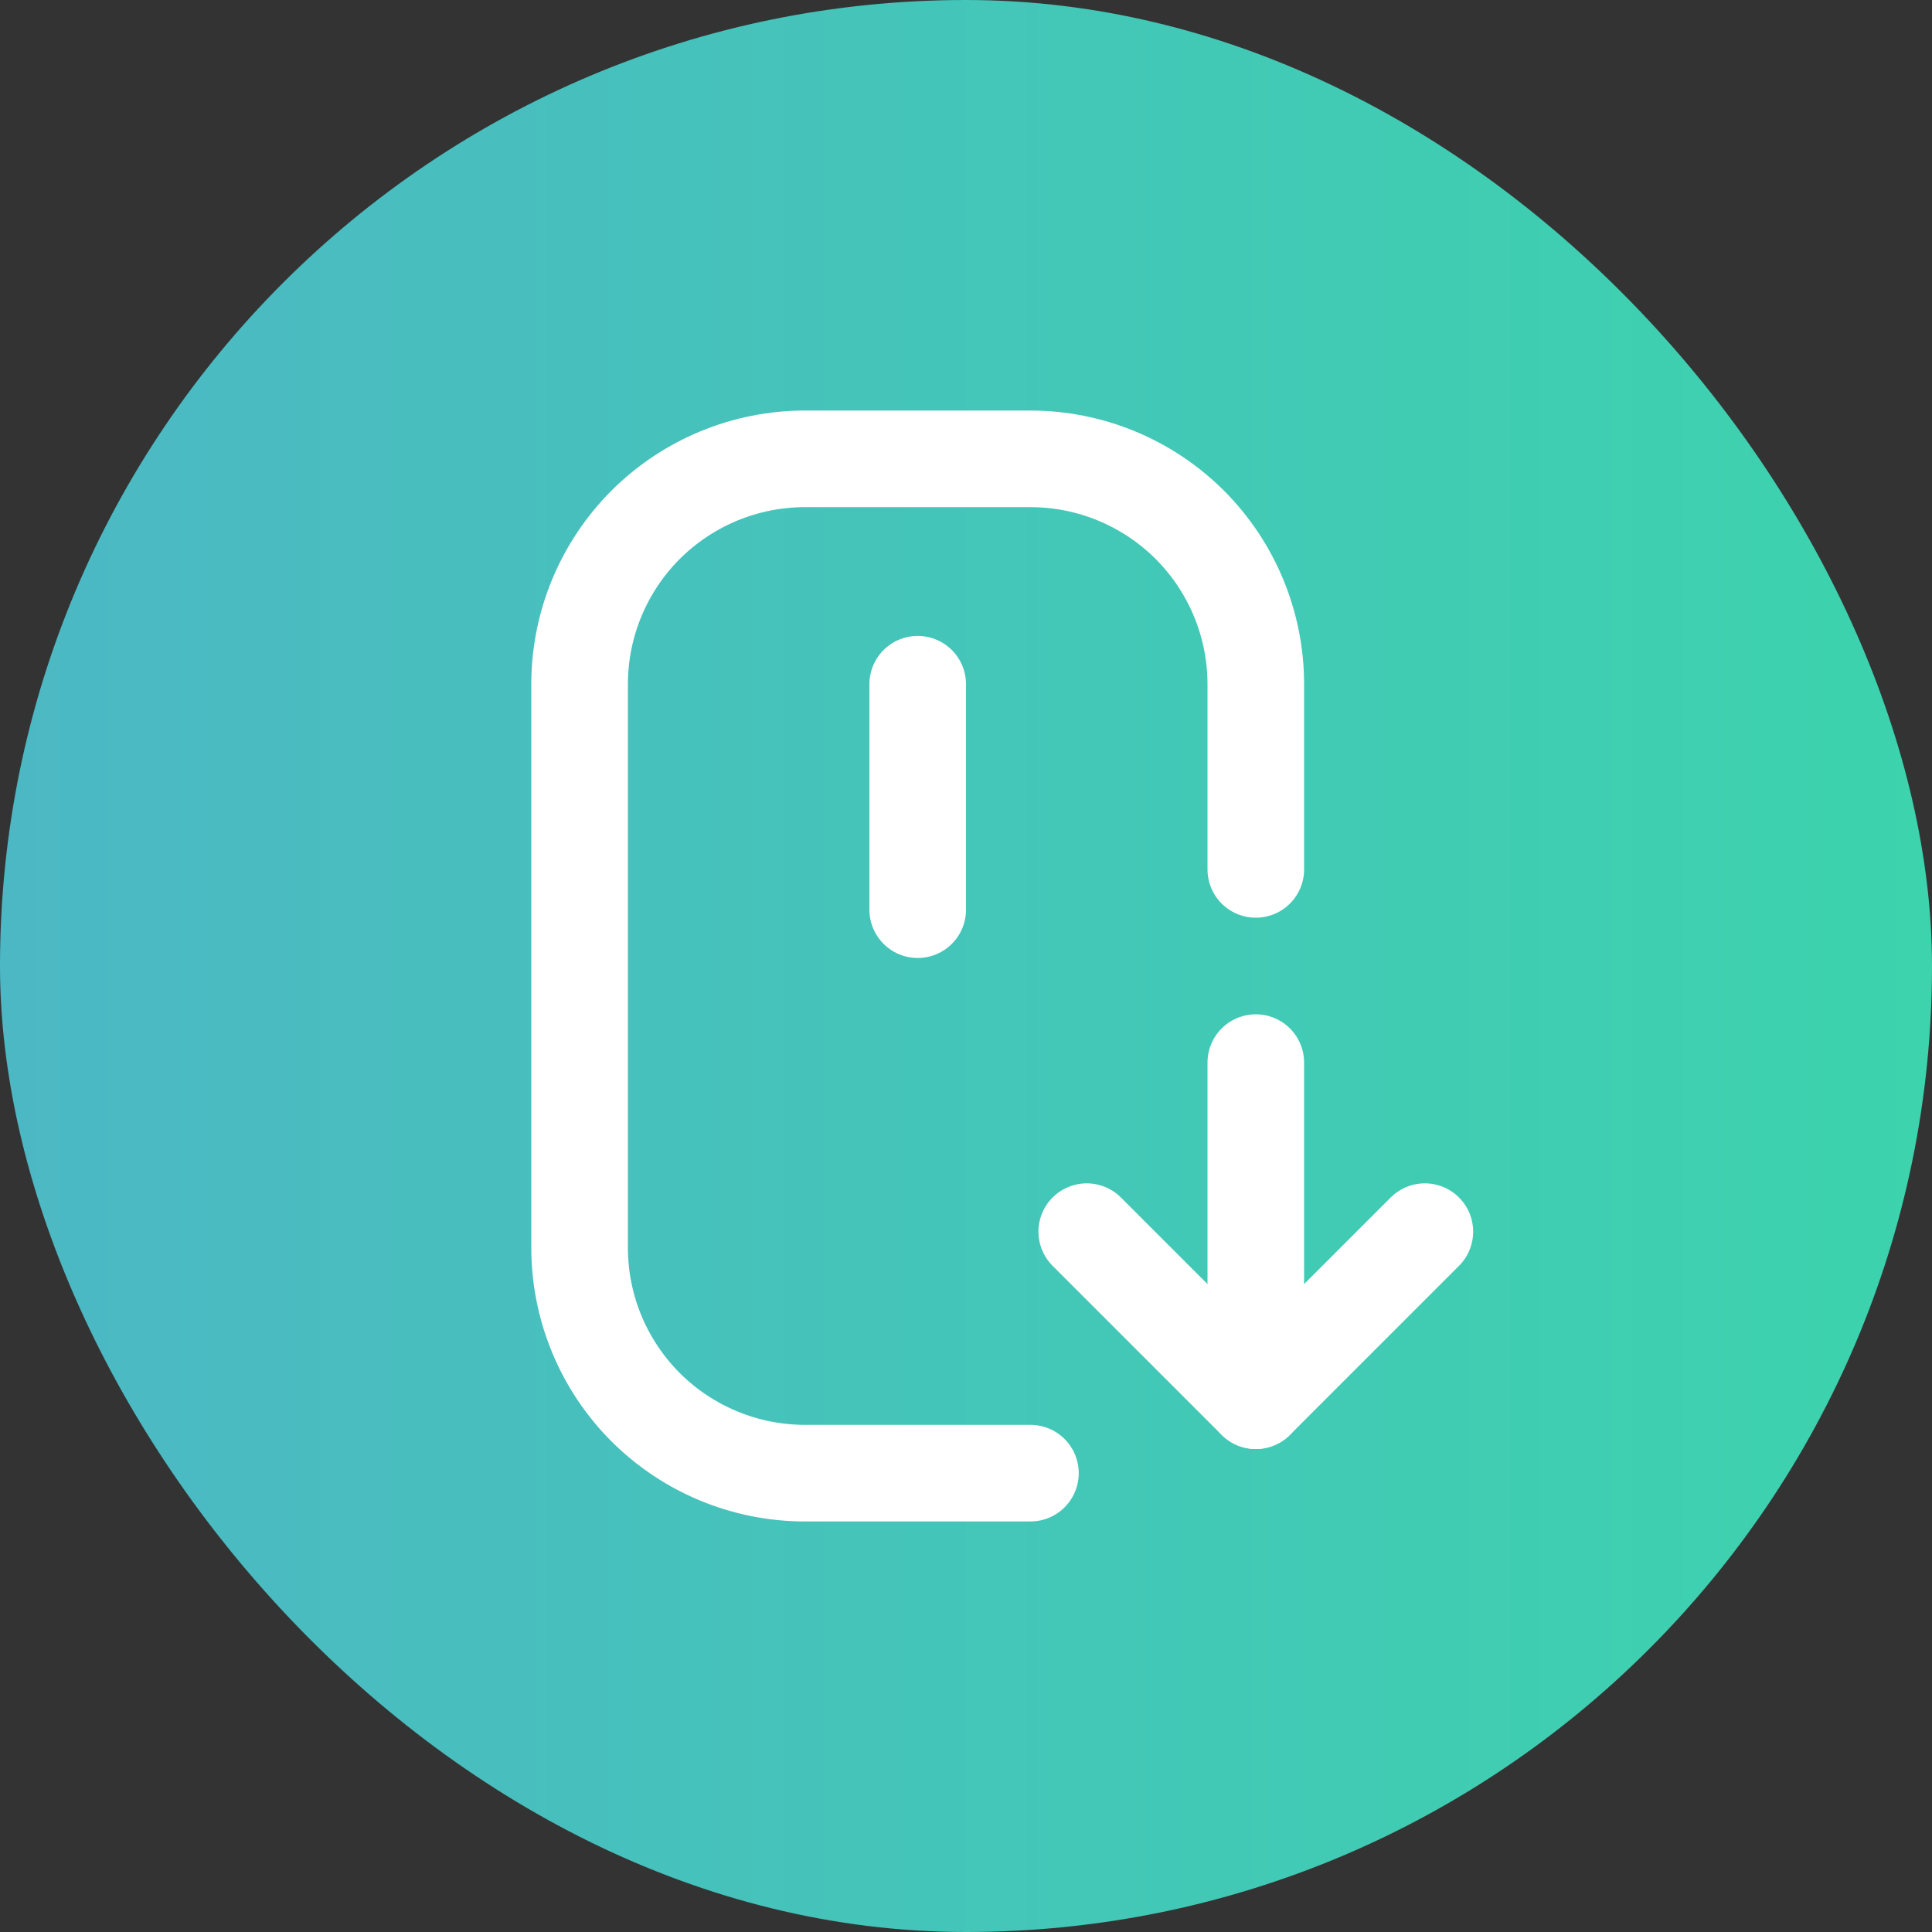 <svg width="20" height="20" viewBox="0 0 20 20" fill="none" xmlns="http://www.w3.org/2000/svg">
<rect x="0" y="0" width="20" height="20" fill="#333333" stroke="none"/>
<rect width="20" height="20" rx="10" fill="url(#paint0_linear_22819_37300)"/>
<path d="M10.667 15.25H8.333C7.714 15.25 7.121 15.004 6.683 14.567C6.246 14.129 6 13.536 6 12.917V7.083C6 6.464 6.246 5.871 6.683 5.433C7.121 4.996 7.714 4.75 8.333 4.75H10.667C11.286 4.75 11.879 4.996 12.317 5.433C12.754 5.871 13 6.464 13 7.083V9" stroke="white" stroke-linecap="round" stroke-linejoin="round"/>
<path d="M9.5 7.083V9.417" stroke="white" stroke-linecap="round" stroke-linejoin="round"/>
<path d="M13 11L13 14.5" stroke="white" stroke-linecap="round" stroke-linejoin="round"/>
<path d="M14.75 12.75L13 14.5L11.25 12.75" stroke="white" stroke-linecap="round" stroke-linejoin="round"/>
<defs>
<linearGradient id="paint0_linear_22819_37300" x1="0" y1="10" x2="20" y2="10" gradientUnits="userSpaceOnUse">
<stop stop-color="#4CB8C4"/>
<stop offset="1" stop-color="#3CD3AD"/>
</linearGradient>
</defs>
</svg>

